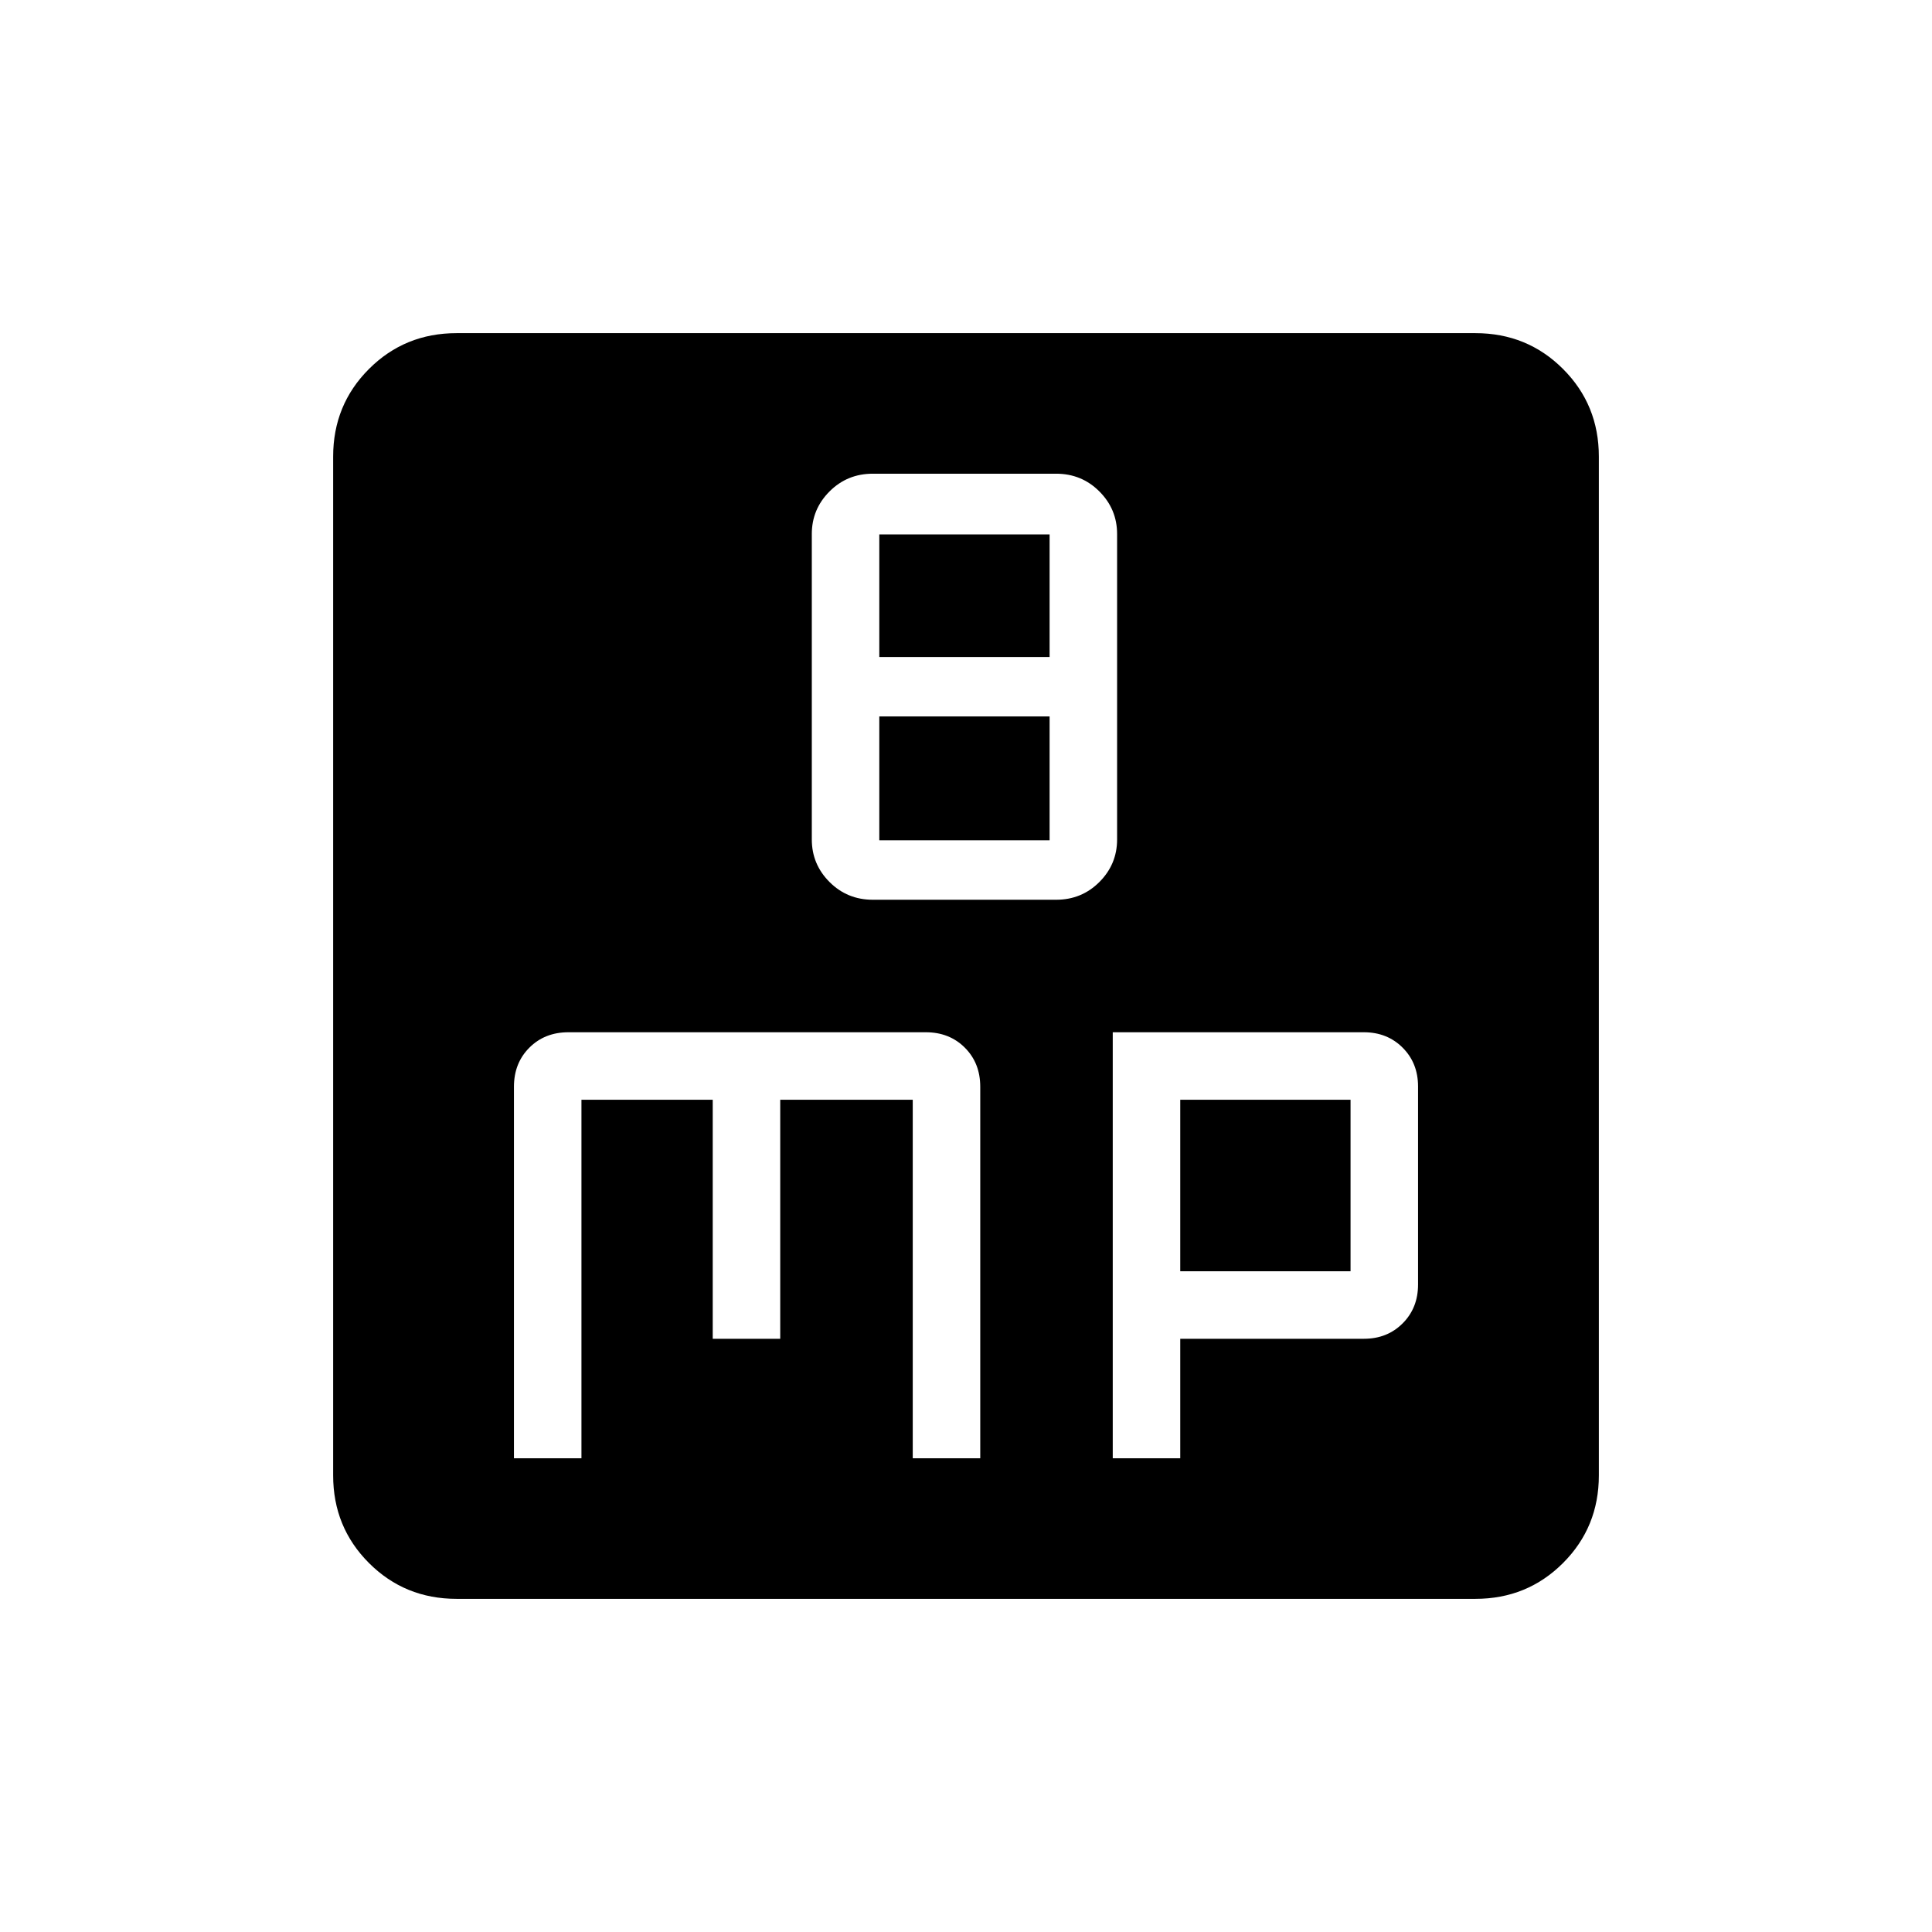 <svg xmlns="http://www.w3.org/2000/svg" height="24" viewBox="0 -960 960 960" width="24"><path d="M433.69-512.92h91.09q12.68 0 21.49-8.81 8.81-8.81 8.81-21.16v-151.75q0-12.36-8.81-21.17-8.81-8.81-21.49-8.81h-91.09q-12.69 0-21.5 8.81t-8.81 21.17v151.75q0 12.35 8.81 21.16t21.5 8.81Zm3.23-120.62v-60.92h84.62v60.92h-84.62Zm0 91.08V-604h84.62v61.54h-84.62ZM255.38-235.38h33.54v-178.16h65.23v118.77h33.54v-118.77h65.85v178.16h33.54V-420q0-11.77-7.66-19.42-7.65-7.66-19.42-7.66H282.46q-11.77 0-19.42 7.66-7.66 7.65-7.66 19.42v184.62Zm297.54 0h33.54v-59.39h91.26q11.59 0 19.24-7.65 7.66-7.66 7.66-19.29v-98.43q0-11.63-7.66-19.28-7.65-7.66-19.29-7.66H552.92v211.7Zm33.54-92.93v-85.23h84.62v85.23h-84.62ZM226.89-165.54q-25.75 0-43.55-17.8-17.8-17.8-17.8-43.55v-506.22q0-25.75 17.8-43.55 17.8-17.8 43.55-17.8h506.22q25.75 0 43.55 17.8 17.8 17.8 17.8 43.55v506.22q0 25.75-17.8 43.55-17.8 17.8-43.55 17.8H226.89Z"/></svg>